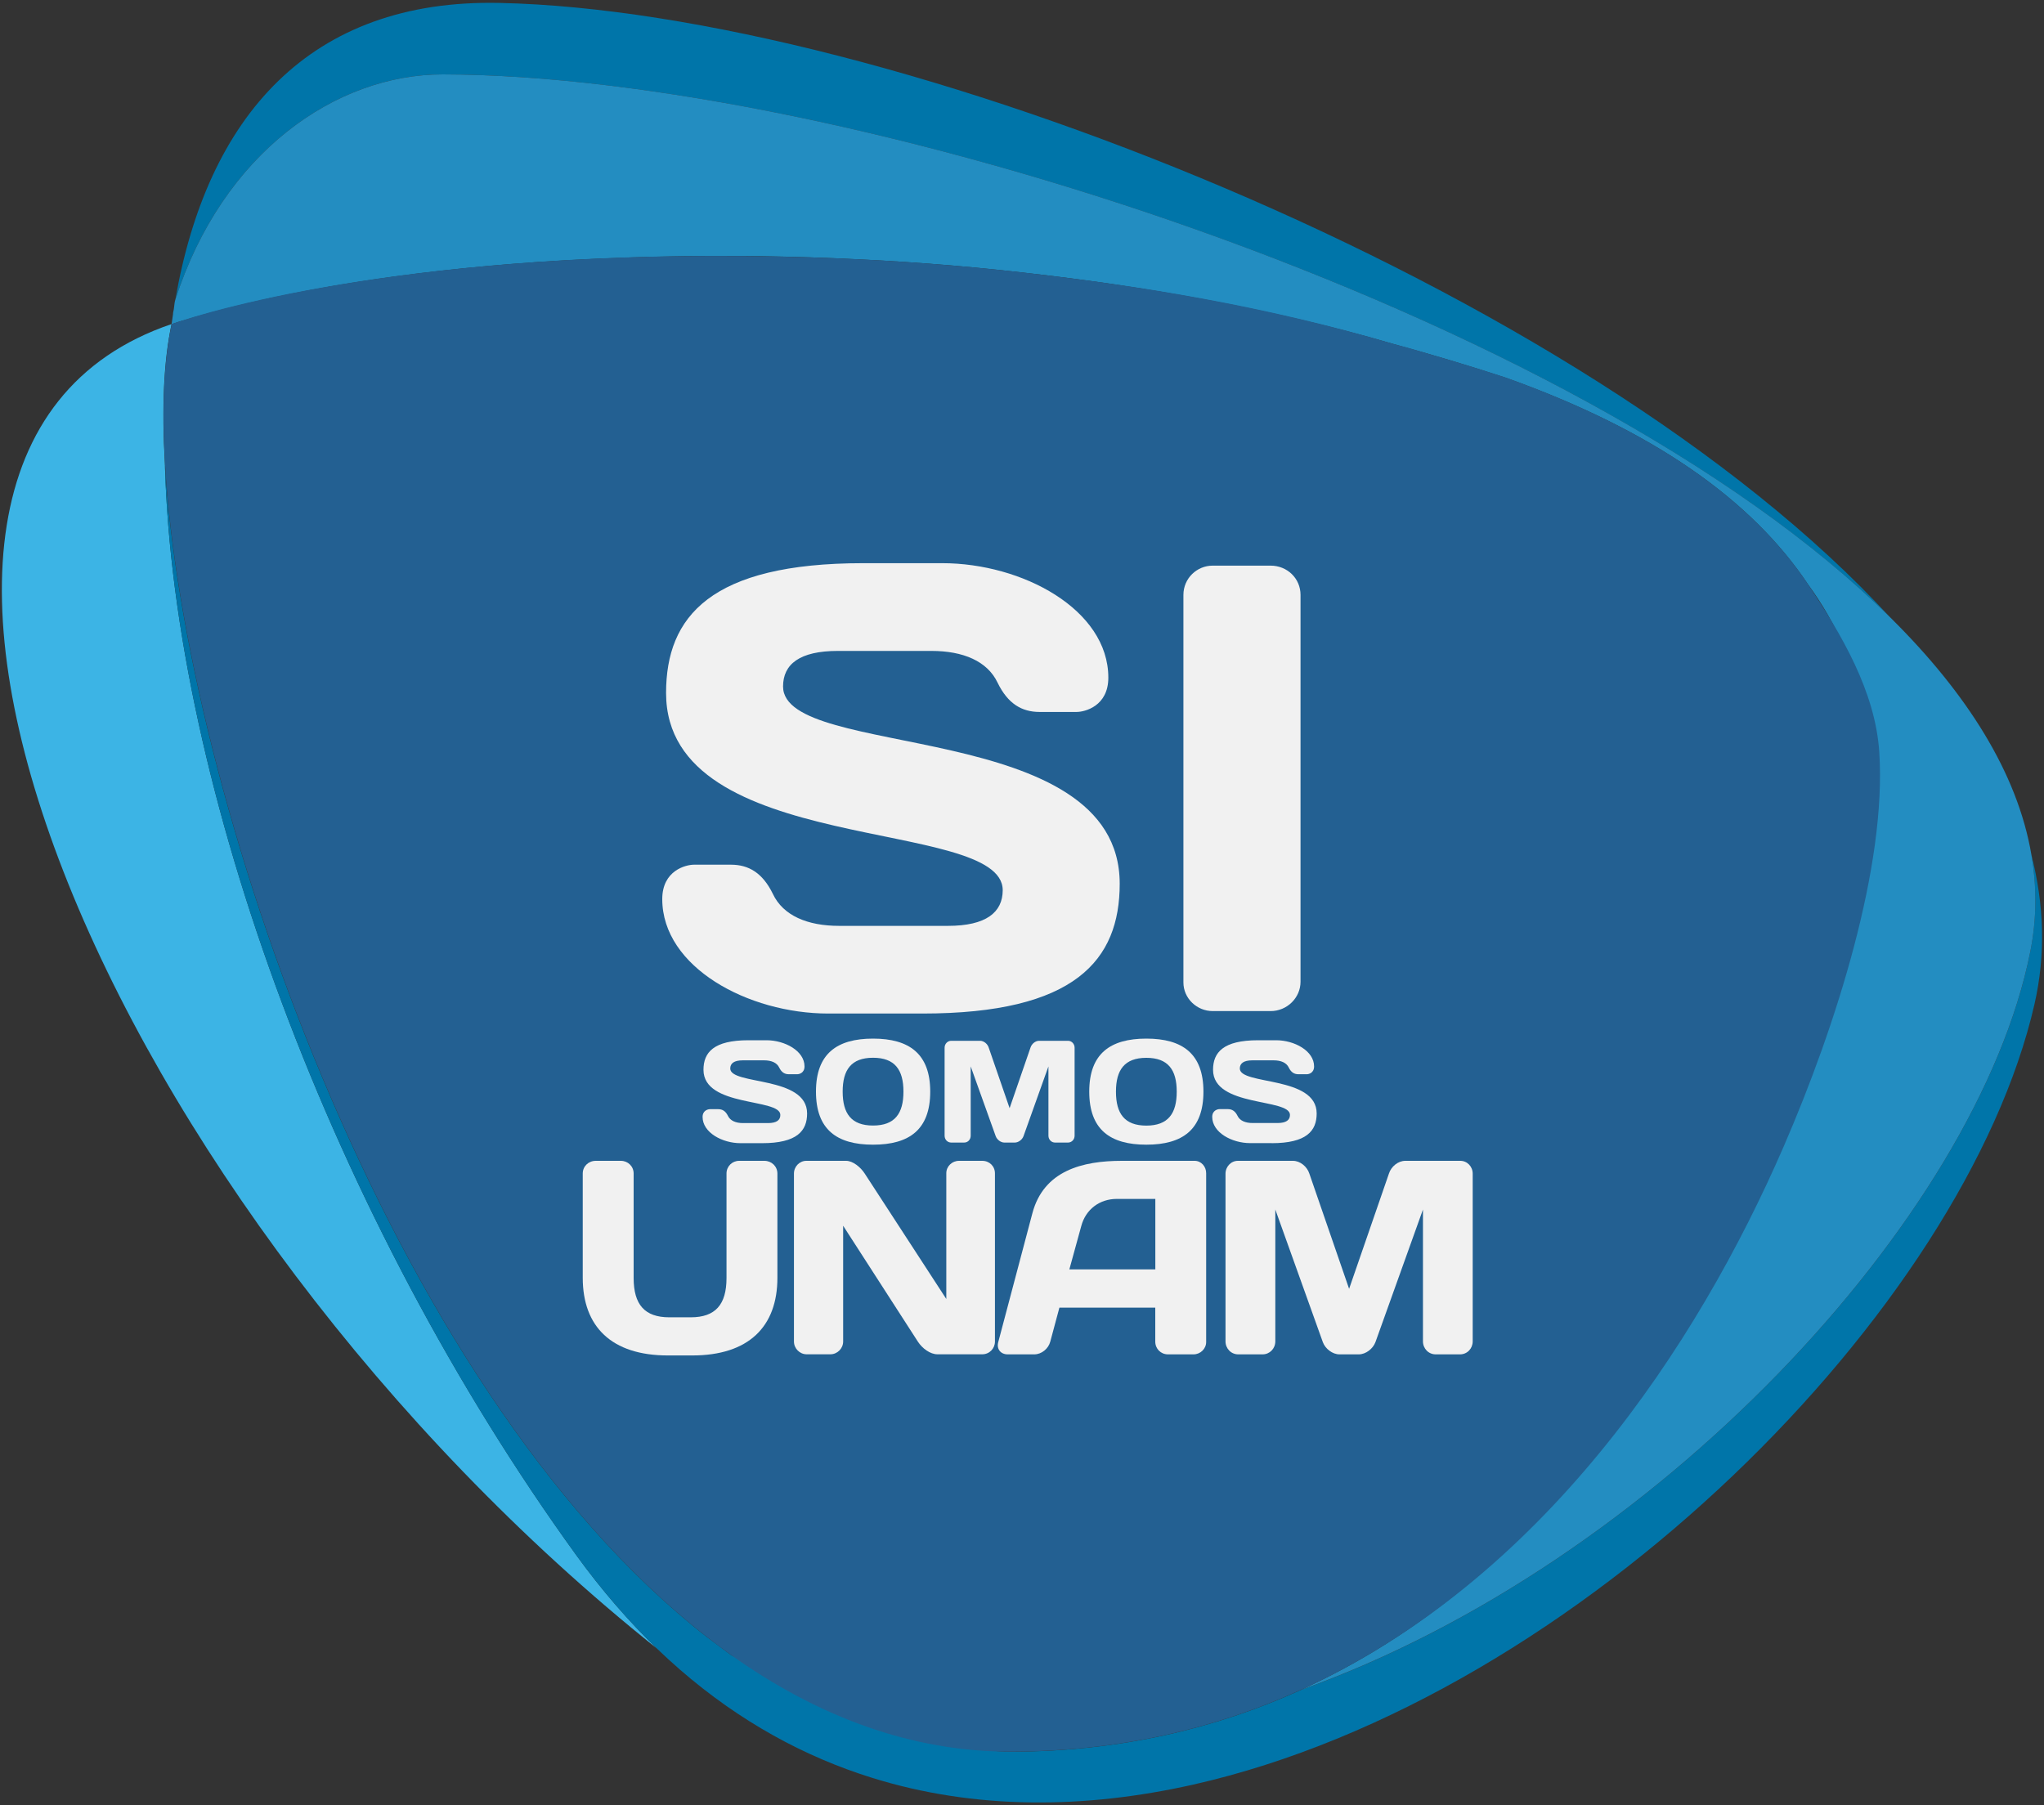 <svg xmlns="http://www.w3.org/2000/svg" xmlns:xlink="http://www.w3.org/1999/xlink" id="Capa_1" x="0px" y="0px" viewBox="0 0 300 265" style="enable-background:new 0 0 300 265;" xml:space="preserve"><rect x="0" y="0" width="300" height="265" fill="#333333" stroke="none"/><style type="text/css">	.st0{fill:#3CB4E5;}	.st1{fill:#0075A9;}	.st2{fill:#238DC1;}	.st3{fill:#236092;}	.st4{fill:#F1F1F1;}</style><g>	<path class="st0" d="M84.58,228.28C48.69,178.66,25.48,115.34,24.2,68.04c-0.48-8.17-0.17-15.14,0.98-20.47h0v-0.01h0h0  c0.06-0.47,0,0.01,0,0.01c-56.98,19.33-8.99,130.37,71.2,194.39C92.26,237.99,88.32,233.44,84.58,228.28z"></path>	<g>		<path class="st1" d="M65.01,10.92c58.64,0.11,166.81,34.57,212.47,79.78C232.53,41.72,130.25,1.67,73.36,0.43   C45.37-0.19,30.39,17.2,25.74,43.97C32.67,22.43,49.29,10.9,65.01,10.92z"></path>		<path class="st1" d="M298.15,125.48c0.81,4.7,0.78,9.44-0.16,14.21c-7.79,39.15-55.14,89.91-107.17,108.43   c-12.43,5.63-26.48,8.97-42.31,9.02c-14.81,0.06-41.2-14.18-41.2-14.18l-3.58-2.68C56.59,203.52,26.98,115.66,24.2,68.04   c1.27,47.3,24.49,110.62,60.37,160.24c3.74,5.15,7.68,9.71,11.81,13.68c1.13,1.09,2.27,2.13,3.42,3.13   c8.77,7.61,18.27,12.79,28.19,15.88c15.05,4.69,31.08,4.6,47.08,1.01c56.85-12.81,113.3-69.93,123.53-114.56   C300.27,140.12,300.02,132.77,298.15,125.48z"></path>	</g>	<path class="st2" d="M26.09,47.28c13.48-4.17,30.18-6.99,48.47-8.49c5.94-0.49,12.05-0.81,18.27-1.01  c9.83-0.32,19.94-0.29,30.13,0.15c8.73,0.36,17.87,1.01,27.35,2.1c18.94,2.12,37.45,5.57,54.14,10.45  c5.48,1.5,11.01,3.15,16.58,4.98c21.54,7.69,36.01,17.86,44.34,30.33c4.3,5.88,7.08,12.33,8.03,19.35c0.22,1.6,0.37,3.26,0.48,4.93  c0.66,7.01,0.12,14.48-1.55,22.42c0,0.01,0,0.01,0,0.03c-2.07,11.41-5.98,23.52-11.43,35.52c-12.43,29.42-34.61,64.01-70.08,80.07  c52.04-18.52,99.38-69.28,107.17-108.43c0.95-4.77,0.97-9.52,0.16-14.21c-2.04-12-9.48-23.72-20.66-34.78  C231.82,45.48,123.65,11.02,65.01,10.92C49.29,10.9,32.67,22.43,25.74,43.97c-0.19,0.6-0.15,1.28-0.33,1.91l-0.02,0.28l-0.21,1.43  L26.09,47.28z"></path>	<path class="st3" d="M275.82,110.35c-0.6-8.89-5.55-17.24-10.44-24.56c-8.33-12.47-22.86-22.68-44.39-30.37  c-3.6-1.18-7.16-2.27-10.71-3.3c-1.26-0.37-2.52-0.75-3.78-1.11c-0.68-0.19-1.37-0.34-2.04-0.54  c-19.19-5.67-37.05-8.49-54.14-10.45c-9.48-1.08-18.62-1.74-27.35-2.1c-52.87-2.11-86.06,5.73-96.87,9.35  c-0.59,0.2-0.9,0.28-0.9,0.29h0c-1.15,5.34-1.46,12.3-0.98,20.47c2.78,47.63,32.39,135.48,79.51,172.24  c1.18,0.92,2.37,1.8,3.58,2.68c12.6,8.96,26.39,14.24,41.2,14.18c15.84-0.05,29.88-3.39,42.31-9.02  c35.48-16.06,58.26-50.5,70.97-79.8C269.49,150.56,276.94,127.06,275.82,110.35z"></path>	<g>		<path class="st4" d="M177.99,148.42h8.5c2.43,0,4.39-1.97,4.39-4.3V87.33c0-2.43-1.96-4.3-4.39-4.3h-8.5c-2.33,0-4.3,1.87-4.3,4.3   v56.88C173.69,146.55,175.66,148.42,177.99,148.42z"></path>		<path class="st4" d="M139.13,135.91h-15.97c-4.66,0-8.22-1.51-9.72-4.68c-1.5-3.09-3.55-4.3-6.16-4.3h-5.41   c-1.22,0-4.67,0.85-4.67,5.05c0,9.99,12.6,16.8,24.37,16.8h13.82c22.42,0,28.95-7.84,28.95-19.05c0-24.38-49.41-18.12-49.41-28.96   c0-3.27,2.43-5.22,8.04-5.22h13.73c4.67,0,8.22,1.5,9.72,4.67c1.5,3.08,3.55,4.29,6.16,4.29H158c1.21,0,4.67-0.84,4.67-5.04   c0-10-12.61-16.8-24.38-16.8h-11.58c-22.42,0-28.95,7.84-28.95,19.05c0,24.19,49.41,18.12,49.41,28.96   C147.16,133.93,144.73,135.91,139.13,135.91z"></path>		<path class="st4" d="M112.71,164.86h-3.65c-1.07,0-1.87-0.34-2.22-1.06c-0.34-0.7-0.81-0.98-1.41-0.98h-1.24   c-0.28,0-1.07,0.19-1.07,1.14c0,2.29,2.89,3.85,5.57,3.85h3.16c5.12,0,6.61-1.8,6.61-4.36c0-5.56-11.28-4.13-11.28-6.6   c0-0.75,0.55-1.2,1.83-1.2h3.14c1.07,0,1.88,0.34,2.22,1.07c0.34,0.7,0.81,0.97,1.4,0.97h1.24c0.28,0,1.07-0.18,1.07-1.15   c0-2.28-2.89-3.84-5.58-3.84h-2.64c-5.12,0-6.61,1.79-6.61,4.34c0,5.53,11.28,4.14,11.28,6.62   C114.54,164.42,113.99,164.86,112.71,164.86z"></path>		<path class="st4" d="M112.19,170.4h-3.7c-1.02,0-1.86,0.8-1.86,1.86v15.35c0,3.89-1.63,5.76-5.24,5.76h-3.16   c-3.61,0-5.23-1.87-5.23-5.76v-15.35c0-1.06-0.85-1.86-1.87-1.86h-3.69c-1.06,0-1.91,0.8-1.91,1.86v15.31   c0,7.18,4.23,11.4,12.5,11.4h3.57c8.28,0,12.5-4.23,12.5-11.4v-15.31C114.09,171.2,113.24,170.4,112.19,170.4z"></path>		<path class="st4" d="M144.17,170.4h-3.41c-1.02,0-1.87,0.8-1.87,1.82v18.46l-11.98-18.42c-0.6-0.93-1.74-1.86-2.72-1.86h-5.84   c-1.01,0-1.82,0.85-1.82,1.86v24.67c0,1.01,0.85,1.87,1.86,1.87h3.49c1.01,0,1.87-0.85,1.87-1.87v-17l10.96,17   c0.65,1.01,1.82,1.87,2.88,1.87h6.58c1.05,0,1.86-0.85,1.86-1.87v-24.67C146.04,171.2,145.22,170.4,144.17,170.4z"></path>		<path class="st4" d="M148.94,167.72c0.53,0,1.09-0.42,1.28-0.94l3.66-10.24v10.17c0,0.57,0.43,1.01,0.98,1.01h1.88   c0.55,0,0.98-0.44,0.98-1.01v-12.92c0-0.55-0.43-1.01-0.96-1.01h-4.25c-0.56,0-1.09,0.46-1.26,0.99l-3.07,8.9l-3.07-8.9   c-0.17-0.53-0.71-0.99-1.26-0.99h-4.25c-0.53,0-0.96,0.46-0.96,1.01v12.92c0,0.57,0.42,1.01,0.98,1.01h1.88   c0.56,0,0.97-0.44,0.97-1.01v-10.17l3.67,10.24c0.19,0.52,0.74,0.94,1.28,0.94H148.94z"></path>		<path class="st4" d="M186.64,167.81c5.12,0,6.61-1.8,6.61-4.36c0-5.56-11.28-4.13-11.28-6.6c0-0.75,0.56-1.2,1.83-1.2h3.14   c1.07,0,1.88,0.34,2.22,1.07c0.34,0.7,0.81,0.97,1.41,0.97h1.23c0.28,0,1.07-0.18,1.07-1.15c0-2.28-2.88-3.84-5.57-3.84h-2.65   c-5.12,0-6.61,1.79-6.61,4.34c0,5.53,11.29,4.14,11.29,6.62c0,0.75-0.55,1.19-1.83,1.19h-3.65c-1.07,0-1.88-0.34-2.22-1.06   c-0.34-0.7-0.81-0.98-1.41-0.98h-1.23c-0.28,0-1.07,0.19-1.07,1.14c0,2.29,2.88,3.85,5.57,3.85H186.64z"></path>		<path class="st4" d="M214.33,170.4h-8.07c-1.07,0-2.08,0.85-2.4,1.86l-5.85,16.93l-5.84-16.93c-0.33-1.01-1.34-1.86-2.4-1.86   h-8.08c-1.01,0-1.82,0.85-1.82,1.9v24.6c0,1.05,0.81,1.91,1.87,1.91h3.57c1.05,0,1.87-0.85,1.87-1.91v-19.35l6.98,19.48   c0.36,0.97,1.42,1.78,2.43,1.78h2.84c1.02,0,2.07-0.81,2.44-1.78l6.98-19.48v19.35c0,1.05,0.81,1.91,1.87,1.91h3.57   c1.05,0,1.86-0.85,1.86-1.91v-24.6C216.16,171.25,215.35,170.4,214.33,170.4z"></path>		<path class="st4" d="M159.87,160.24c0,5.56,3.05,7.79,8.38,7.79c5.33,0,8.38-2.22,8.38-7.79c0-5.54-3.05-7.78-8.38-7.78   C162.91,152.46,159.87,154.71,159.87,160.24z M168.25,155.28c3.2,0,4.46,1.77,4.46,4.97c0,3.2-1.26,4.98-4.46,4.98   c-3.2,0-4.46-1.77-4.46-4.98C163.79,157.05,165.05,155.28,168.25,155.28z"></path>		<path class="st4" d="M128.14,152.46c-5.33,0-8.38,2.24-8.38,7.78c0,5.56,3.05,7.79,8.38,7.79c5.33,0,8.39-2.22,8.39-7.79   C136.53,154.71,133.47,152.46,128.14,152.46z M128.14,165.22c-3.2,0-4.46-1.77-4.46-4.98c0-3.2,1.26-4.97,4.46-4.97   c3.2,0,4.46,1.77,4.46,4.97C132.6,163.45,131.34,165.22,128.14,165.22z"></path>		<path class="st4" d="M175.34,170.4h-10.68c-5.76,0-11.48,1.42-13.14,7.71l-5,18.88c-0.29,1.01,0.33,1.82,1.38,1.82h3.9   c1.06,0,2.07-0.81,2.35-1.87l1.34-4.99h14.07v4.99c0,1.05,0.81,1.87,1.87,1.87h3.74c1.01,0,1.86-0.81,1.86-1.82v-24.76   C177.04,171.25,176.31,170.4,175.34,170.4z M169.57,186.34h-12.62l1.75-6.37c0.65-2.43,2.67-3.98,5.23-3.98h5.64V186.34z"></path>	</g></g><g></g><g></g><g></g><g></g><g></g><g></g><g></g><g></g><g></g><g></g><g></g><g></g><g></g><g></g><g></g></svg>